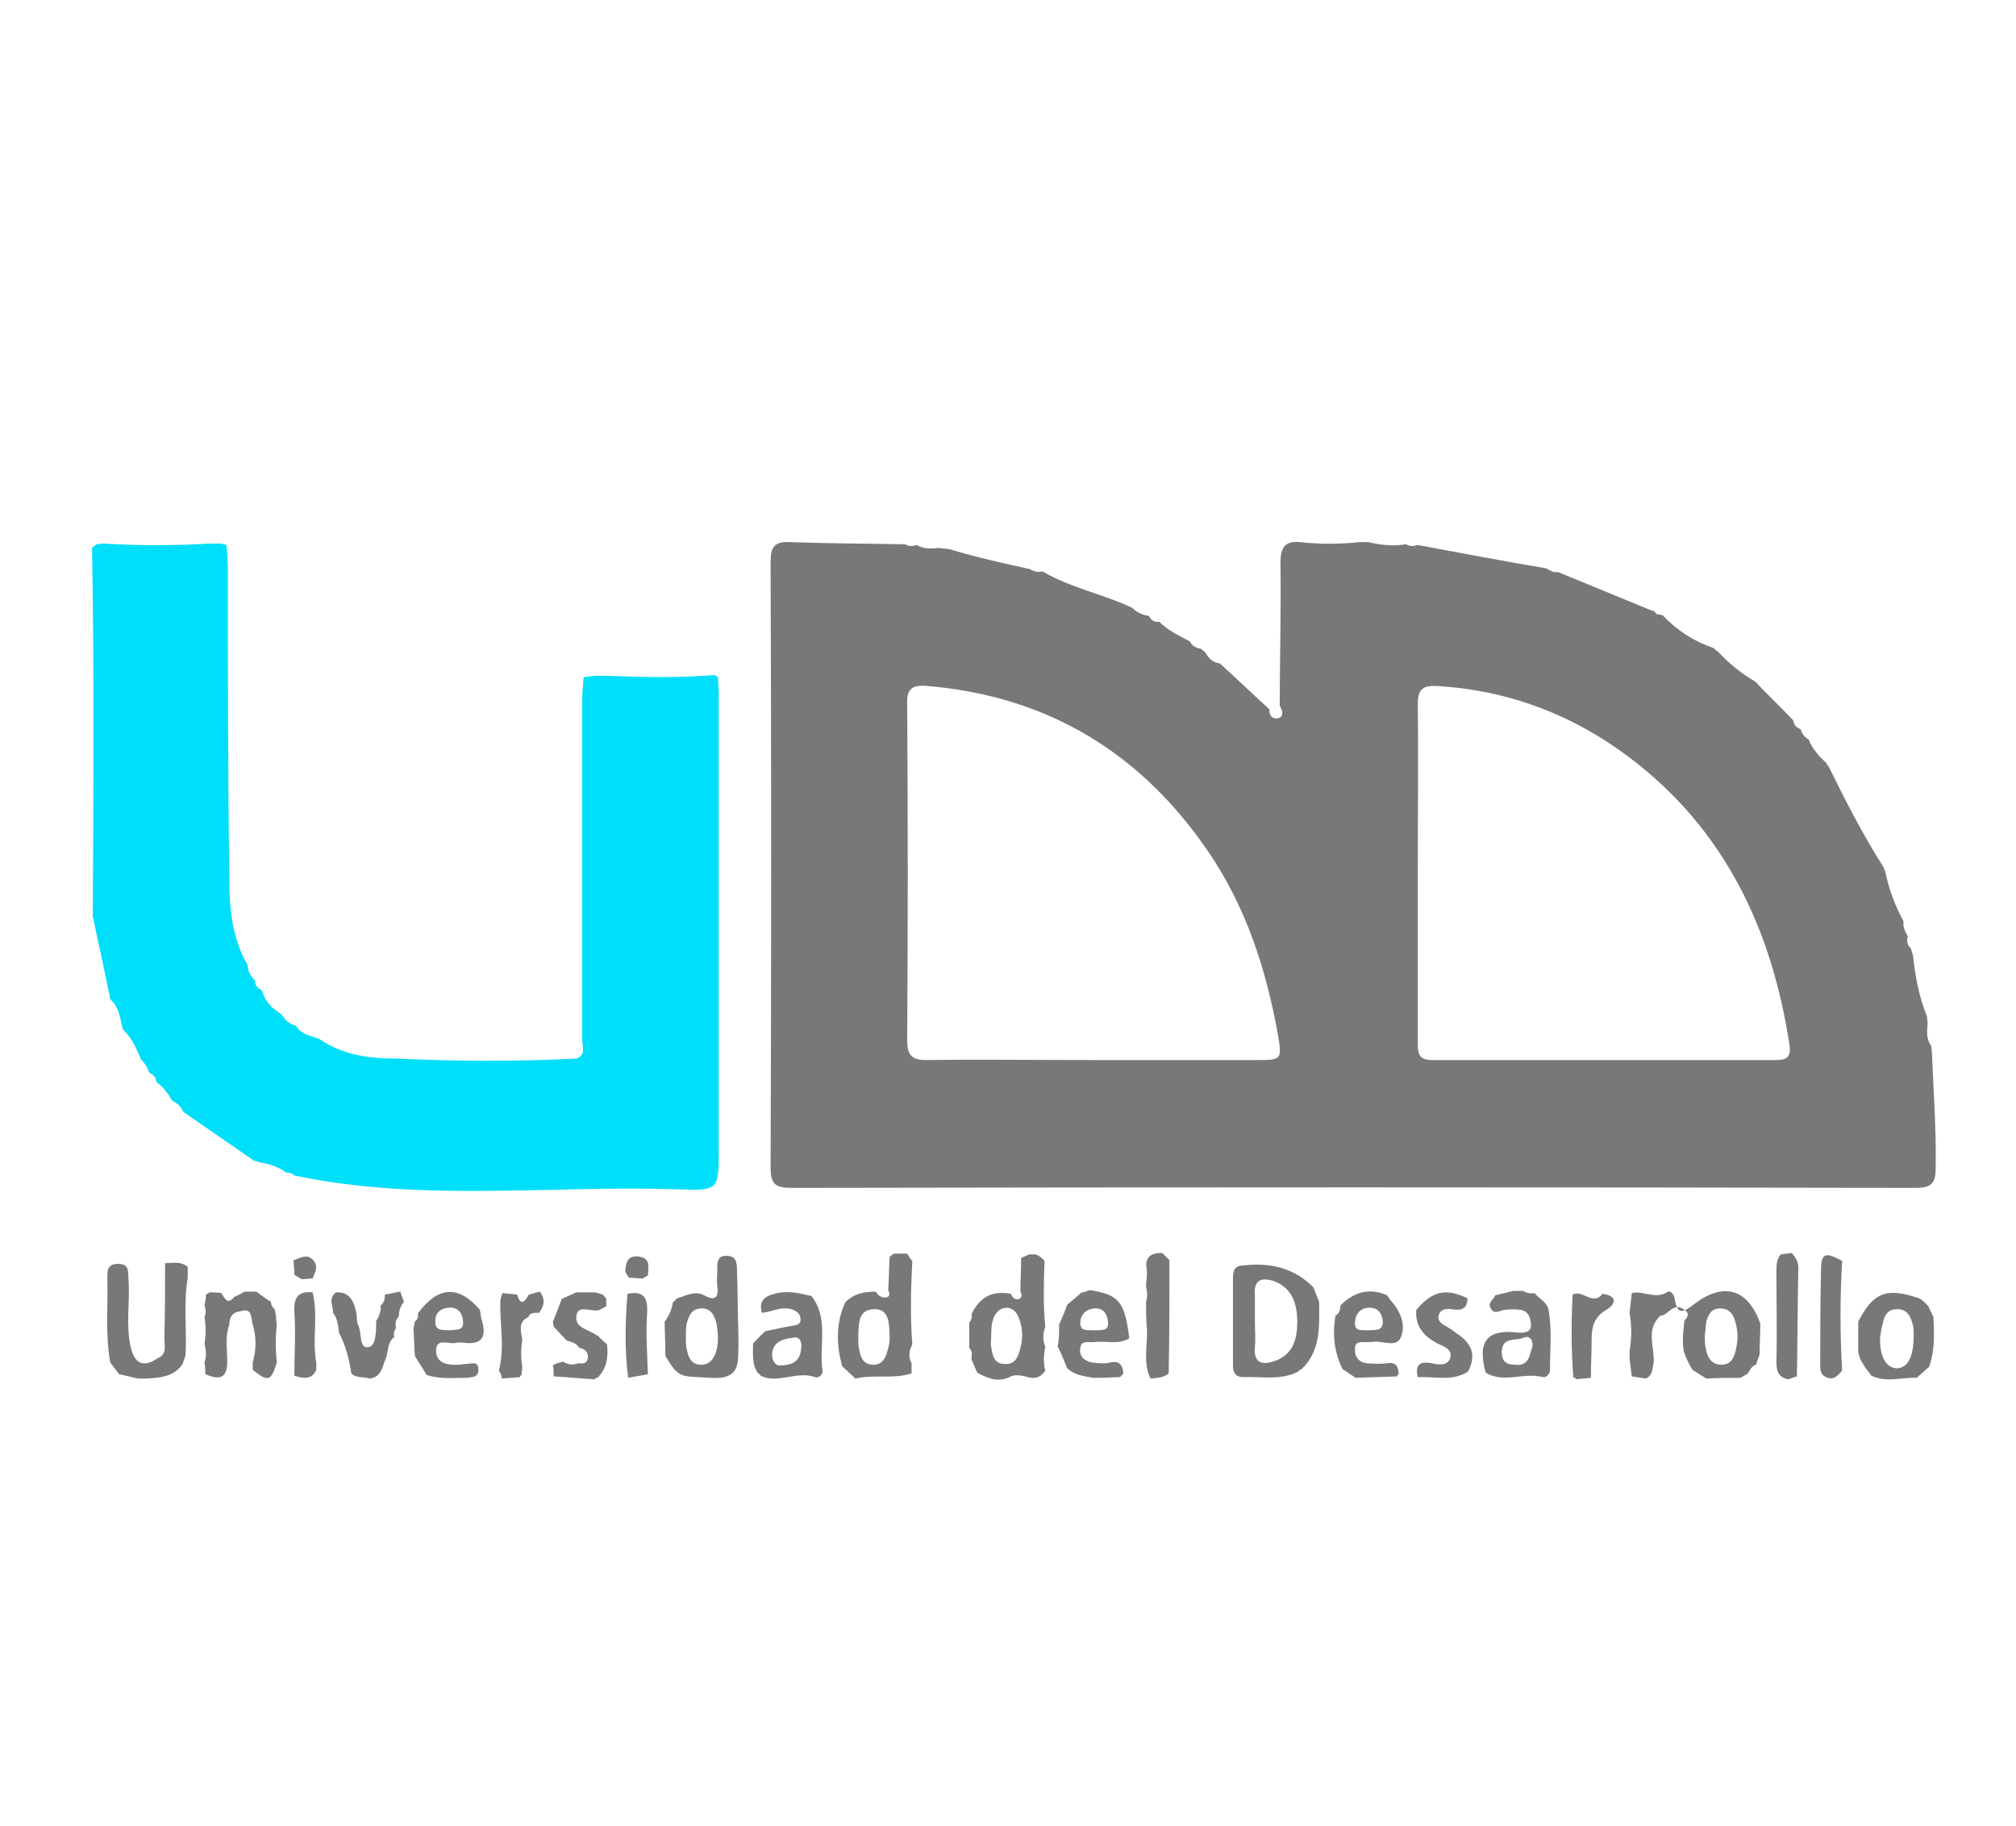 <?xml version="1.0" encoding="utf-8"?>
<!-- Generator: Adobe Illustrator 19.2.1, SVG Export Plug-In . SVG Version: 6.00 Build 0)  -->
<svg version="1.1" id="Capa_1" xmlns="http://www.w3.org/2000/svg" xmlns:xlink="http://www.w3.org/1999/xlink" x="0px" y="0px"
	 viewBox="0 0 276 250" style="enable-background:new 0 0 276 250;" xml:space="preserve">
<style type="text/css">
	.st0{fill:#797878;}
	.st1{fill:#00DFFA;}
</style>
<path class="st0" d="M141,77.9c0.5,0.3,1.1,0.5,1.7,0.3c3.9,2.3,8.3,3.1,12.3,5c0.6,0.6,1.4,1,2.3,1.1c0.3,0.6,0.7,0.9,1.4,0.8
	c1.2,1.2,2.7,1.9,4.2,2.7c0.3,0.6,0.8,0.9,1.5,1c0.2,0.2,0.4,0.3,0.6,0.5c0.5,0.8,1,1.4,2,1.5c2.3,2.1,4.5,4.2,6.8,6.3
	c-0.1,0.9,0.5,1.4,1.2,1.2c0.8-0.2,0.6-1,0.2-1.7c0-6.5,0.2-13,0.1-19.5c0-2,0.5-3.1,2.6-2.9c2.8,0.3,5.5,0.3,8.3,0
	c0.4,0,0.7,0,1.1,0c1.7,0.4,3.4,0.6,5.2,0.3c0.5,0.3,1,0.3,1.6,0.1c5.9,1.1,11.7,2.2,17.6,3.2c0.5,0.3,1,0.6,1.6,0.5
	c4.1,1.7,8.3,3.4,12.4,5.1c0.3,0.1,0.5,0.2,0.8,0.3c0.2,0.3,0.4,0.5,0.8,0.4l0.1,0.1c0,0,0.2,0,0.2,0c2,2.1,4.3,3.6,7,4.5
	c0.2,0.2,0.4,0.4,0.6,0.5c1.5,1.6,3.2,3,5.1,4.1c1.7,1.8,3.5,3.5,5.2,5.3c0.1,0.6,0.4,1,1,1.2c0.2,0.6,0.5,1.1,1.1,1.4
	c0.5,1.3,1.5,2.4,2.5,3.3c0,0.2,0,0.3,0.2,0.3c2.3,4.7,4.7,9.4,7.5,13.8c0.1,0.2,0.2,0.5,0.3,0.7c0.5,2.4,1.3,4.6,2.5,6.8
	c-0.1,0.8,0.2,1.4,0.6,2.1c-0.2,0.6-0.1,1.2,0.4,1.6c0.1,0.3,0.2,0.7,0.3,1c0.3,2.8,0.8,5.6,1.9,8.3c0,0.3,0.1,0.7,0.1,1
	c-0.1,1.1-0.2,2.1,0.5,3.1c0,0.4,0.1,0.7,0.1,1.1c0.2,5.2,0.6,10.3,0.5,15.5c0,2-0.4,2.8-2.7,2.8c-51.3-0.1-102.6-0.1-153.9,0
	c-2.1,0-2.9-0.4-2.9-2.7c0.1-27.7,0.1-55.4,0-83c0-2,0.5-2.8,2.6-2.7c5.3,0.2,10.5,0.2,15.8,0.3c0.5,0.3,1,0.3,1.6,0.1
	c1,0.6,2,0.5,3.1,0.4c0.5,0.1,1,0.1,1.5,0.2C133.7,76.3,137.4,77.1,141,77.9z M149.6,145.1C149.6,145.1,149.6,145.1,149.6,145.1
	c7.5,0,15.1,0,22.6,0c3.2,0,3.3-0.1,2.8-3.2c-1.6-9.1-4.4-17.8-9.7-25.5c-9.2-13.4-21.9-21.1-38.3-22.5c-2.2-0.2-2.9,0.4-2.8,2.6
	c0.1,15.3,0.1,30.6,0,45.9c0,2,0.6,2.7,2.6,2.7C134.3,145,141.9,145.1,149.6,145.1z M194.1,119.2
	C194.1,119.2,194.1,119.2,194.1,119.2c0,7.8,0,15.6,0,23.4c0,1.4,0,2.5,1.9,2.5c15.7,0,31.5,0,47.2,0c1.5,0,2-0.5,1.8-2
	c-2.4-15.8-8.8-29.5-21.9-39.4c-7.8-5.9-16.6-9.2-26.3-9.8c-2-0.1-2.7,0.4-2.7,2.5C194.2,104,194.1,111.6,194.1,119.2z"/>
<path class="st1" d="M97.9,92.4c0.1,0.2,0.2,0.2,0.4,0.2c0,0.8,0.1,1.5,0.1,2.3c0,20.8,0,41.6,0,62.5c0,5.4,0,5.6-5.4,5.4
	c-17.6-0.6-35.2,1.8-52.7-1.9c-0.3-0.3-0.7-0.4-1.1-0.4c-1.1-0.8-2.4-1.2-3.7-1.4c-0.2-0.1-0.4-0.2-0.7-0.2
	c-3.2-2.2-6.5-4.5-9.7-6.7c-0.3-0.7-0.8-1.2-1.5-1.5c-0.6-1-1.2-1.9-2.2-2.6c0,0,0,0,0,0c0-0.6-0.4-1-1-1.3
	c-0.2-0.7-0.6-1.3-1.1-1.8c-0.6-1.4-1.2-2.9-2.4-4c-0.1-0.2-0.2-0.4-0.2-0.6c-0.3-1.3-0.5-2.7-1.6-3.6c-0.1-0.3-0.1-0.7-0.2-1
	c-0.7-3.5-1.5-7-2.2-10.4c0.1-16.8,0.2-33.6-0.1-50.4c0.2-0.2,0.4-0.3,0.6-0.5c0.3,0,0.7-0.1,1-0.1c4.8,0.3,9.7,0.3,14.5,0
	c0.3,0,0.7,0,1,0c0.2,0,0.3,0,0.5,0c0.3,0.1,0.6,0.1,0.8,0.2c0.1,1,0.2,2.1,0.2,3.1c0,14.2,0,28.5,0.2,42.7c0,4,0.4,8.1,2.5,11.7
	c0,0.8,0.4,1.5,1,2.1c0,0.7,0.4,1.1,0.9,1.3l0,0.1c0,0,0.1,0.1,0.1,0.1c0.4,1.4,1.4,2.4,2.6,3.1c0.5,0.8,1.1,1.4,2,1.6
	c0.6,1,1.6,1.3,2.6,1.6c0.2,0.1,0.4,0.1,0.6,0.2c3.3,2.3,7,2.7,10.8,2.7c8.1,0.4,16.3,0.4,24.4,0c1.4-0.5,0.8-1.7,0.8-2.6
	c0-15.4,0-30.9,0-46.3c0-1.1,0.1-2.2,0.2-3.3c0.5-0.1,1-0.1,1.5-0.2c0.2,0,0.3,0,0.5,0c0.3,0,0.7,0,1,0C88.2,92.7,93,92.8,97.9,92.4
	z"/>
<path class="st0" d="M230.5,184.9c0-0.3-0.1-0.6-0.1-1c0-0.4,0-0.7,0-1.1c0.1-0.7,0.1-1.3,0.2-2c0.4-0.5,0.8-1,0-1.5
	c-1.5-1.2-2.2,0.8-3.3,0.8c-2,1.9-0.8,4.2-0.9,6.4c-0.2,0.8-0.1,1.8-1.1,2.2c-0.6-0.1-1.3-0.2-1.9-0.3c-0.1-0.8-0.2-1.6-0.3-2.4
	c0-0.4,0-0.7,0-1.1c0.3-1.7,0.3-3.4,0-5.2c0.1-0.9,0.2-1.8,0.3-2.7c1.6-0.4,3.1,0.9,4.8-0.1c0.6-0.4,1,0.4,1.1,1
	c0.3,2,1.1,1.8,2.4,0.8c4.1-3.3,7.6-2.4,9.3,2.5c0,1.4-0.1,2.8-0.1,4.2c-0.2,0.5-0.3,0.9-0.5,1.4c-0.6,0.2-0.8,0.7-1.1,1.2
	c-0.3,0.2-0.7,0.4-1,0.6c-1.6,0-3.1,0-4.7,0.1c-0.6-0.4-1.3-0.8-1.9-1.2C231.2,186.7,230.8,185.8,230.5,184.9z M233.4,182.7
	c0,0.7,0,1.2,0.1,1.7c0.2,1.3,0.7,2.4,2.2,2.4c1.4,0,1.8-1.2,2-2.3c0.3-1.3,0.2-2.6-0.2-3.8c-0.3-1-0.9-1.6-2-1.6
	c-1.2,0-1.6,0.8-1.9,1.8C233.5,181.5,233.5,182.2,233.4,182.7z"/>
<path class="st0" d="M143,172.6c-0.1,3-0.2,6,0.1,9c-0.3,0.9-0.4,1.8,0,2.7c-0.2,1.1-0.3,2.2,0,3.3c-0.6,0.9-1.3,1.2-2.4,0.9
	c-0.7-0.2-1.7-0.4-2.3-0.1c-1.7,0.9-3.1,0.3-4.6-0.5c-0.3-0.6-0.5-1.2-0.8-1.8c0-0.6,0.2-1.1-0.3-1.6c0-1.2,0-2.3,0-3.5
	c0.3-0.3,0.4-0.7,0.3-1.1c1.1-2.3,2.8-3.3,5.4-2.8c0.2,0.5,0.6,0.9,1.1,0.7c0.5-0.2,0.4-0.6,0.2-1c0-1.5,0.1-3.1,0.1-4.6
	c0.4-0.2,0.7-0.3,1.1-0.5c0.3,0,0.6,0,0.9,0C142.3,171.9,142.7,172.2,143,172.6z M135.7,182.9c0,0.5-0.1,1,0,1.5
	c0.2,1.2,0.4,2.3,1.9,2.3c1.4,0.1,1.8-1,2.1-2.2c0.4-1.5,0.3-2.9-0.3-4.3c-0.3-0.7-0.8-1.1-1.5-1.2c-0.9,0-1.4,0.5-1.8,1.2
	C135.7,181.2,135.7,182,135.7,182.9z"/>
<path class="st0" d="M124.8,186.6c0,0.5,0,1,0,1.4c-2.5,0.8-5.1,0.1-7.7,0.7c-0.6-0.6-1.2-1.1-1.8-1.7c-0.8-2.9-0.9-5.8,0.4-8.7
	c1.1-1.2,2.6-1.5,4.2-1.5c0.3,0.5,0.8,0.9,1.4,0.8c0.6-0.1,0.5-0.6,0.3-1c0.1-1.5,0.1-3.1,0.2-4.6c0.2-0.1,0.4-0.3,0.6-0.4
	c0.6,0,1.2,0,1.8,0c0.2,0.3,0.4,0.7,0.7,1c-0.2,3.8-0.3,7.6,0,11.4C124.5,184.8,124.3,185.7,124.8,186.6z M117.5,183.1
	c0,0.5,0,1,0.1,1.5c0.2,1.1,0.5,2.1,1.8,2.2c1.3,0.1,1.8-0.8,2.1-1.9c0.2-0.6,0.3-1.2,0.3-1.8c-0.1-1.7,0.1-4-2.2-3.9
	C117.3,179.3,117.6,181.5,117.5,183.1z"/>
<path class="st0" d="M179.8,176.2c0.3,0.7,0.5,1.3,0.8,2c0,3.3,0.3,6.7-2.5,9.3l-0.2,0c0,0-0.1,0.2-0.1,0.2
	c-2.4,1.3-5.1,0.7-7.6,0.8c-1.2,0-1.4-0.8-1.4-1.7c0-4,0-7.9,0-11.9c0-1.2,0.4-1.7,1.6-1.7C174,172.8,177.2,173.6,179.8,176.2z
	 M171.8,180.8C171.8,180.8,171.7,180.8,171.8,180.8c0,1.2,0.1,2.4,0,3.6c-0.2,2.2,1,2.5,2.7,1.9c2.6-0.9,3.1-3.1,3.1-5.4
	c0-2.3-0.6-4.5-3.1-5.5c-1.7-0.6-2.9-0.3-2.7,1.9C171.8,178.5,171.8,179.7,171.8,180.8z"/>
<path class="st0" d="M25.4,185.5c-0.1,0.4-0.3,0.8-0.4,1.2c-1.2,1.8-3.2,1.9-5.1,2c-0.3,0-0.7,0-1,0c-0.9-0.2-1.7-0.4-2.6-0.6
	c-0.4-0.5-0.8-1.1-1.2-1.6c-0.7-3.8-0.3-7.6-0.4-11.4c0-1.1-0.1-2.1,1.5-2.1c1.6,0,1.3,1.2,1.4,2.2c0.2,3.1-0.4,6.2,0.3,9.2
	c0.5,2.2,1.7,2.9,3.7,1.5c1.3-0.5,0.9-1.7,0.9-2.7c0.1-3.4,0.1-6.8,0.1-10.3c0,0,0,0,0,0c1,0,2.1-0.3,3.1,0.5c0,0.5,0,1,0,1.5
	C25.1,178.6,25.6,182.1,25.4,185.5z"/>
<path class="st0" d="M92.1,178.3c0.2-0.2,0.4-0.4,0.6-0.6c1.2-0.3,2.4-1.1,3.7-0.4c1.6,0.9,2,0.2,1.8-1.3c-0.1-0.7,0-1.4,0-2.1
	c0-0.9-0.1-2.1,1.3-2c1.3,0,1.4,1,1.4,2c0.1,3,0.1,6,0.2,9.1c0,0.3,0,0.7,0,1c-0.1,2.5,0.4,4.9-3.9,4.6c-3.8-0.3-4.2,0.3-6.1-3
	c0-1.6-0.1-3.1-0.1-4.7C91.6,180.1,92,179.2,92.1,178.3z M93.9,183c0,0.6,0,1.1,0.1,1.6c0.2,1,0.5,2.1,1.8,2.2c1.4,0.1,2-0.9,2.3-2
	c0.3-1.2,0.2-2.4,0-3.6c-0.3-1.2-0.8-2.2-2.2-2.1c-1.3,0.1-1.6,1.1-1.9,2.1C93.9,181.9,93.9,182.5,93.9,183z"/>
<path class="st0" d="M104.1,188.3c0-0.2-0.2-0.3-0.3-0.3c-0.9-1.2-0.7-2.7-0.7-4.1c0.6-0.6,1.1-1.2,1.7-1.7c1.2-0.2,2.3-0.5,3.5-0.7
	c0.6-0.1,1.3-0.1,1.3-0.9c0-0.8-0.6-1.2-1.3-1.4c-1.4-0.4-2.7,0.4-4,0.5c-0.4-1.5,0.2-2.2,1.7-2.6c1.8-0.5,3.4-0.1,5.1,0.3
	c2.4,3.1,1,6.8,1.5,10.2c0.1,0.5-0.5,1.1-1,0.9C109,187.6,106.5,189.5,104.1,188.3z M106.8,186.9c2.3,0,2.8-1.1,2.9-2.5
	c0.1-0.8-0.3-1.5-1.1-1.3c-1.4,0.2-2.8,0.5-2.9,2.3C105.7,186.5,106.4,187,106.8,186.9z"/>
<path class="st0" d="M264,178.8c0.2,0.5,0.5,1,0.7,1.5c0.1,2.3,0.2,4.6-0.6,6.8c-0.6,0.5-1.1,1-1.7,1.5c-2.1-0.1-4.2,0.7-6.2-0.3
	c-0.3-0.4-0.6-0.8-0.9-1.2c-0.2-0.3-0.4-0.7-0.6-1c-0.1-0.3-0.2-0.7-0.3-1c0-1.4,0-2.8,0-4.2c2.1-4,3.8-4.7,8.3-3.2
	C263.3,178,263.6,178.4,264,178.8z M262,182.6c0-0.2,0-0.9-0.2-1.5c-0.3-1.1-0.8-1.9-2.1-1.9c-1.2,0-1.7,0.8-1.9,1.8
	c-0.2,0.7-0.3,1.3-0.4,2c-0.1,1.9,0.4,4.2,2.3,4.3C261.6,187.2,262,184.9,262,182.6z"/>
<path class="st0" d="M145,181.3c0.4-0.9,0.8-1.8,1.1-2.7c0.7-0.6,1.3-1.1,2-1.7c0,0,0.2,0,0.2,0c0.3-0.1,0.6-0.2,0.9-0.3
	c4,0.6,4.8,1.6,5.4,6.6c-1.5,0.9-3.2,0.3-4.8,0.5c-0.7,0.1-1.8-0.3-1.9,0.8c-0.2,1.1,0.5,1.8,1.6,2c0.8,0.1,1.7,0.2,2.5,0
	c1.3-0.3,1.7,0.4,1.8,1.5c-0.2,0.2-0.3,0.4-0.5,0.5c-0.9,0-1.8,0.1-2.6,0.1c-0.3,0-0.7,0-1,0c-1.3-0.2-2.6-0.4-3.6-1.3
	c-0.4-1-0.8-2-1.3-3C145,183.4,145,182.4,145,181.3z M149.9,182.1c0.8-0.1,1.9,0.2,1.8-1.1c-0.1-1.1-0.6-2-1.9-1.9
	c-1.1,0.1-1.8,0.8-1.9,1.8C147.8,182.4,149,182,149.9,182.1z"/>
<path class="st0" d="M191.5,188.1c-0.2,0-0.2,0.2-0.2,0.3c-1.9,0.1-3.8,0.1-5.7,0.2c-0.6-0.4-1.2-0.8-1.8-1.2
	c-1.1-2.2-1.4-4.6-1-7.1c0,0,0-0.2,0-0.2c0.6-0.3,0.7-0.9,0.7-1.4c1.8-1.8,3.9-2.5,6.4-1.4c0.1,0.2,0.3,0.4,0.4,0.6
	c1.4,1.5,2.2,3.4,1.5,5.1c-0.6,1.6-2.6,0.4-4,0.7c-0.2,0-0.3,0-0.5,0c-0.7,0.1-1.8-0.3-1.8,0.9c-0.1,1,0.5,1.9,1.6,2
	c0.9,0.1,1.9,0.1,2.8,0C191.3,186.4,191.4,187.2,191.5,188.1z M187.3,182.1c0.9-0.1,2.1,0.2,2-1.3c-0.1-1.1-0.7-1.8-1.8-1.8
	c-1.2,0-1.9,0.8-2,1.9C185.4,182.4,186.5,182,187.3,182.1z"/>
<path class="st0" d="M32.1,177.5c0.5-0.2,0.9-0.4,1.4-0.7c0.5,0,1.1,0,1.6,0c0.7,0.5,1.3,1,2,1.4c0,0.4,0.2,0.8,0.5,1
	c0.1,0.3,0.1,0.7,0.2,1c0,0.4,0,0.7,0.1,1.1c-0.2,1.7-0.2,3.4,0,5.2c-0.8,2.6-1.2,2.7-3.3,1c0-0.3,0-0.7,0-1c0.5-1.7,0.5-3.5,0-5.2
	c-0.1-0.3-0.1-0.7-0.2-1c-0.1-0.9-0.7-1.1-1.5-0.8c-1.1,0.1-1.5,0.8-1.5,1.8c-0.6,1.6-0.3,3.2-0.3,4.8c0.1,2.5-0.9,2.9-3,2
	c0-0.5,0-1.1-0.1-1.6c0.3-0.9,0.2-1.7,0-2.6c0.2-1.2,0.2-2.4,0-3.6c0.2-0.5,0.2-1.1,0-1.6c0.1-0.5,0.2-1,0.2-1.5
	c0.2-0.1,0.3-0.2,0.5-0.3c0.5,0,1.1,0,1.6,0.1C30.8,177.7,31.1,178.7,32.1,177.5z"/>
<path class="st0" d="M57.2,179.8c2.8-3.8,5.6-3.9,8.5-0.5c0.1,0.5,0.1,1,0.3,1.5c0.6,2.2,0,3.3-2.5,3c-0.3,0-0.7-0.1-1,0
	c-1,0.3-2.8-0.8-2.8,1.1c0,1.7,1.6,2,3.1,1.9c0.3,0,0.7-0.1,1-0.1c0.7,0,1.7-0.5,1.7,0.8c0,1.1-1,1-1.7,1.1c-1.8,0-3.6,0.2-5.4-0.4
	c-0.5-0.9-1.1-1.7-1.6-2.6c-0.1-1.2-0.1-2.4-0.2-3.7c0.1-0.3,0.1-0.7,0.2-1C57.2,180.6,57.3,180.2,57.2,179.8z M61.7,182.1
	c0.6-0.2,1.8,0.2,1.7-1.2c-0.1-1.1-0.6-2-2-1.9c-1.1,0.1-1.8,0.7-1.8,1.8C59.5,182.3,60.7,182,61.7,182.1z"/>
<path class="st0" d="M46,176.9c2-0.1,2.5,1.4,2.8,2.9c0.1,0.5,0,1.1,0.2,1.5c0.6,1.1,0.1,3.3,1.4,3.1c1.1-0.1,1.1-2.2,1.1-3.6
	c0.4-0.6,0.7-1.3,0.6-2.1c0.5-0.4,0.6-0.9,0.6-1.5c0.7-0.1,1.4-0.3,2.1-0.4c0.2,0.5,0.3,0.9,0.5,1.4c-0.5,0.6-0.7,1.3-0.7,2
	c-0.5,0.5-0.5,1-0.4,1.6c-0.2,0.4-0.4,0.7-0.2,1.2c-1,0.7-0.8,2-1.2,3c-0.5,1.2-0.6,2.5-2.2,2.7c-0.8-0.3-1.8,0-2.5-0.7
	c-0.3-2-0.8-3.9-1.7-5.6c-0.1-1-0.2-1.9-0.8-2.7C45.6,178.8,44.9,177.7,46,176.9z"/>
<path class="st0" d="M208.5,176.7c0.5,0.3,1.1,0.4,1.6,0.3c0.6,0.8,1.7,1.2,1.9,2.3c0.5,2.7,0.2,5.5,0.2,8.2c0,0.6-0.5,1.1-1,1
	c-2.6-0.7-5.3,0.9-7.8-0.6c0,0,0,0,0,0c-1.2-4.3,0.2-6,4.4-5.5c0.9,0.1,1.8-0.1,1.8-0.9c0-0.8-0.2-2-1.4-2.2c-0.7-0.1-1.5-0.1-2.3,0
	c-0.6,0.1-1.3,0.7-1.8-0.2c-0.5-0.8,0.4-1.2,0.6-1.8c0.8-0.2,1.7-0.4,2.5-0.6C207.8,176.7,208.2,176.7,208.5,176.7z M209.8,184.3
	c0.1-1.1-0.6-1.5-1.2-1.2c-1,0.5-3-0.2-3,2c0,1.2,0.6,1.7,1.7,1.7C209.4,187.1,209.4,185.4,209.8,184.3z"/>
<path class="st0" d="M193.9,179.3c2.2-2.6,4-3,7-1.6c0,1.6-1,1.7-2.2,1.5c-0.7-0.1-1.4,0-1.7,0.7c-0.3,0.8,0.3,1.3,0.9,1.6
	c0.5,0.3,1,0.6,1.5,1c2,1.3,2.8,2.9,1.6,5.2c0,0-0.1,0.1-0.1,0.1c-2.1,1.3-4.5,0.6-6.8,0.7c0,0,0,0,0,0c-0.4-1.7,0.3-2.2,1.9-1.9
	c0.9,0.2,2.1,0.4,2.5-0.6c0.5-1.3-0.9-1.7-1.7-2.1C194.9,182.9,193.7,181.5,193.9,179.3z"/>
<path class="st0" d="M245.3,171.5c0.5,0.6,0.9,1.2,0.9,2c-0.1,5-0.1,9.9-0.2,14.9c-0.4,0.1-0.8,0.3-1.2,0.4
	c-1.4-0.3-1.6-1.2-1.6-2.4c0.1-4.1,0-8.2,0-12.3c0-0.9,0-1.7,0.6-2.4C244.4,171.6,244.9,171.6,245.3,171.5z"/>
<path class="st0" d="M156.9,176.1c0-0.8,0.2-1.5,0.1-2.3c-0.3-1.7,0.5-2.3,2.1-2.3c0.3,0.3,0.7,0.7,1,1c0,5.2,0,10.3-0.1,15.5
	c-0.7,0.6-1.6,0.6-2.5,0.7c-1.1-2.3-0.3-4.8-0.5-7.1c-0.1-1.1-0.1-2.2-0.1-3.4C157.1,177.6,157.1,176.9,156.9,176.1z"/>
<path class="st0" d="M77.1,186.4c0.7,0.4,1.3,0.5,2.1,0.2c0.7,0.1,1.2,0,1.3-0.8c0-0.8-0.5-1.2-1.2-1.3c-0.4-0.7-1.1-0.8-1.7-1
	c-0.6-0.6-1.2-1.3-1.8-1.9c0-0.2-0.1-0.5-0.1-0.7c0.4-1,0.8-2,1.2-3.1c0.7-0.3,1.3-0.6,2-0.9c0.9,0,1.8,0,2.6,0
	c0.3,0.1,0.7,0.2,1,0.3c0.2,0.2,0.4,0.4,0.5,0.6c0,0.3,0,0.7,0,1c-0.3,0.2-0.6,0.3-0.9,0.5c-1.1,0.4-3-0.9-3.2,0.9
	c-0.2,1.6,1.8,1.8,2.8,2.6c0.1,0,0.2,0,0.2,0.1c0.4,0.4,0.8,0.8,1.2,1.1c0.2,1.7,0,3.3-1.3,4.6l-0.2,0c0,0-0.2,0.2-0.2,0.2
	c-1.9-0.1-3.7-0.3-5.6-0.4c0-0.5,0-1-0.1-1.5C76.1,186.6,76.6,186.5,77.1,186.4z"/>
<path class="st0" d="M252.2,187.6c-0.6,0.7-1.2,1.4-2.2,0.9c-0.9-0.4-0.8-1.2-0.8-2c0-4.1,0-8.3,0.1-12.4c0-2.6,0.5-2.8,2.9-1.5
	C251.9,177.6,251.9,182.6,252.2,187.6z"/>
<path class="st0" d="M68.3,187.6c0.7-2.7,0.3-5.4,0.2-8.1c0-0.9-0.1-1.7,0.3-2.5c0.7,0.1,1.4,0.1,2,0.2c0.5,1.7,1.1,0.9,1.6,0
	c0.5-0.1,1-0.3,1.5-0.4c0.8,1,0.6,2-0.1,2.9c-0.6,0-1.2-0.1-1.5,0.6c-1.5,0.7-0.9,2-0.8,3.2c-0.2,1.2-0.2,2.4,0,3.6
	c0,0.4-0.1,0.7-0.1,1.1c-0.2,0.1-0.2,0.2-0.2,0.3c-0.8,0.1-1.7,0.1-2.5,0.2C68.7,188.3,68.5,187.9,68.3,187.6z"/>
<path class="st0" d="M40.3,188.3c0-2.9,0.2-5.8,0-8.7c-0.1-2,0.5-2.9,2.5-2.7c0.8,3.2-0.1,6.4,0.5,9.6c0,0.3,0,0.7,0,1
	C42.7,188.9,41.5,188.7,40.3,188.3z"/>
<path class="st0" d="M215.4,188.6c-0.3-3.8-0.3-7.6-0.1-11.4c1.4-0.7,2.8,1.6,4.1-0.1c2.2,0.3,1.7,1.5,0.5,2.2c-1.7,1-2,2.4-2,4.1
	c0,1.7-0.1,3.5-0.1,5.2c0,0,0,0,0,0c-0.7,0.1-1.3,0.1-2,0.2C215.7,188.6,215.5,188.5,215.4,188.6z"/>
<path class="st0" d="M85.9,177.1c2-0.4,2.8,0.3,2.7,2.5c-0.2,2.8,0,5.7,0.1,8.5c-0.9,0.2-1.8,0.3-2.7,0.5c0,0,0,0,0,0
	C85.5,184.8,85.6,181,85.9,177.1z"/>
<path class="st0" d="M88,175c-0.6,0-1.3-0.1-1.9-0.1c-0.2-0.3-0.4-0.6-0.5-0.9c0.1-1.2,0.3-2.2,1.9-2c1.7,0.3,1.2,1.5,1.2,2.6
	C88.4,174.7,88.2,174.9,88,175z"/>
<path class="st0" d="M42.8,175c-0.5,0-1,0.1-1.5,0.1c-0.3-0.2-0.7-0.4-1-0.6c0-0.7-0.1-1.3-0.1-2c0.9-0.3,1.8-0.9,2.6-0.1
	C43.7,173.3,43.1,174.2,42.8,175z"/>
</svg>
